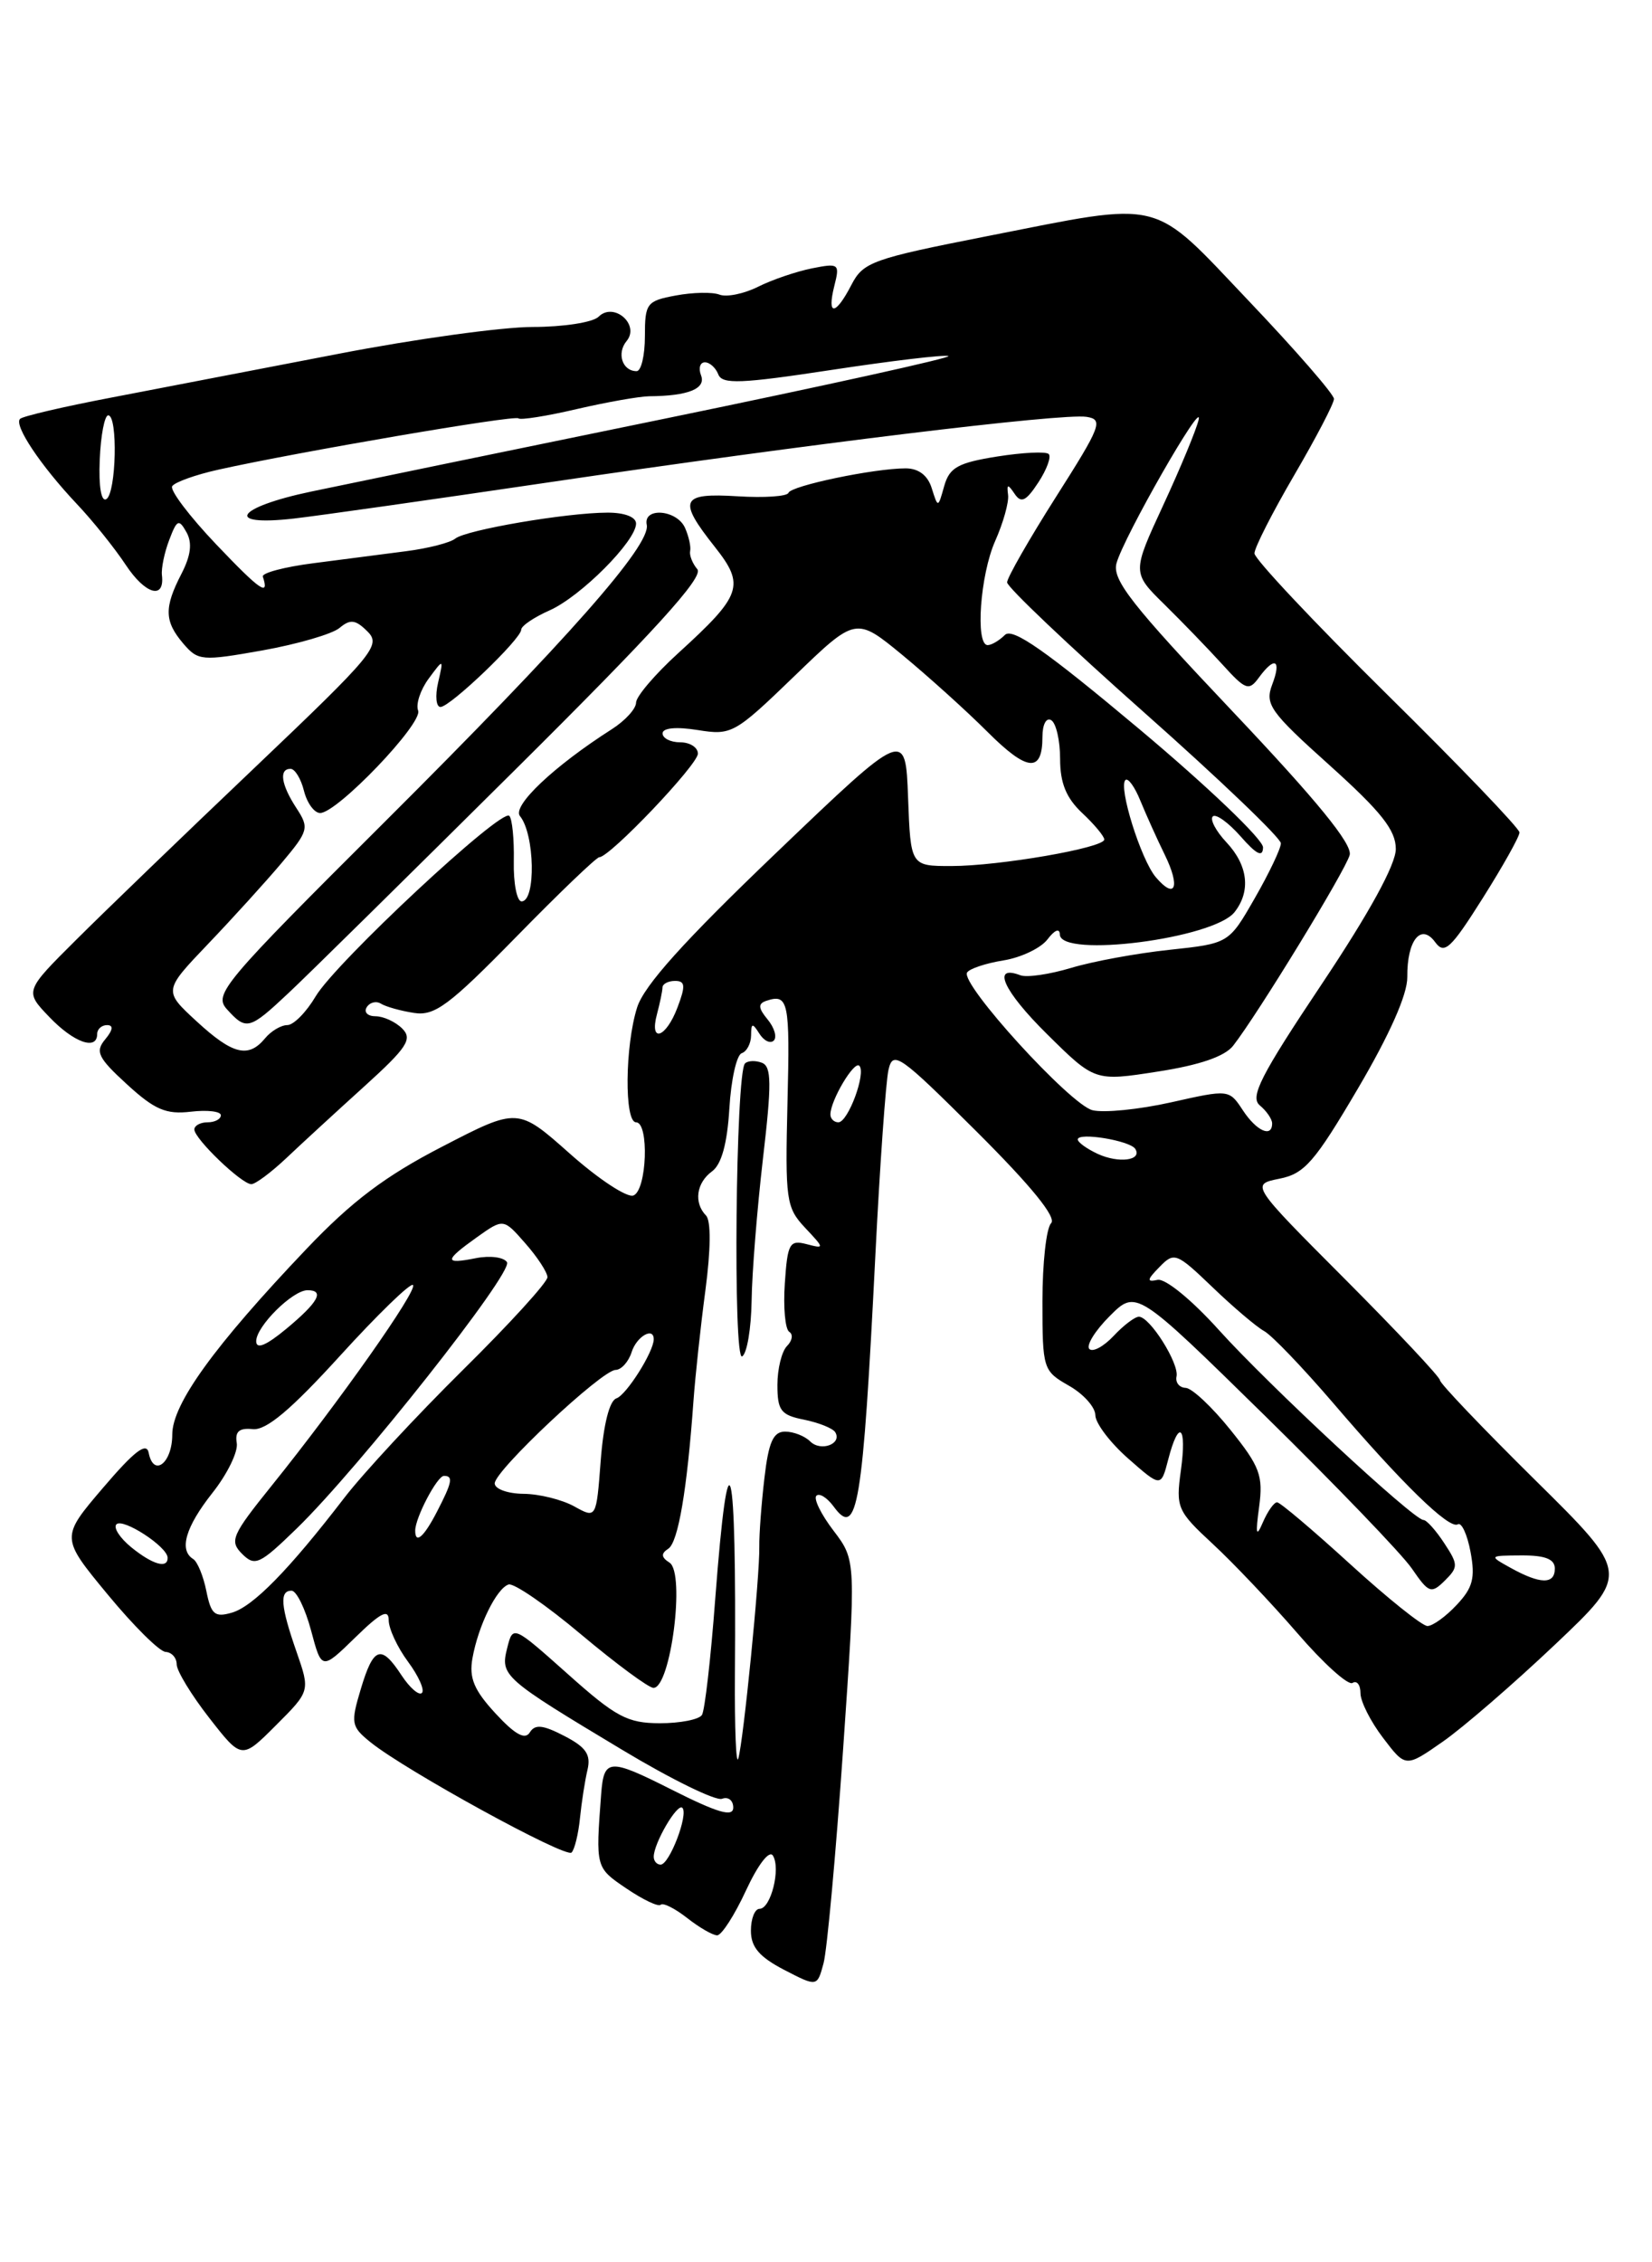 <?xml version="1.0" encoding="UTF-8" standalone="no"?>
<!DOCTYPE svg PUBLIC "-//W3C//DTD SVG 1.1//EN" "http://www.w3.org/Graphics/SVG/1.1/DTD/svg11.dtd" >
<svg xmlns="http://www.w3.org/2000/svg" xmlns:xlink="http://www.w3.org/1999/xlink" version="1.1" viewBox="0 0 187 256">
 <g >
 <path fill="currentColor"
d=" M 95.43 198.04 C 96.91 176.58 96.91 176.58 94.36 173.22 C 92.95 171.38 92.07 169.59 92.41 169.26 C 92.75 168.92 93.62 169.47 94.36 170.47 C 97.06 174.17 97.66 170.53 99.09 142.00 C 99.60 131.82 100.27 122.41 100.57 121.08 C 101.08 118.83 101.78 119.32 110.55 128.05 C 116.73 134.21 119.63 137.77 118.98 138.42 C 118.44 138.96 118.00 142.93 118.00 147.25 C 118.00 154.92 118.07 155.13 120.99 156.80 C 122.64 157.73 123.99 159.24 123.99 160.15 C 124.00 161.05 125.67 163.26 127.71 165.05 C 131.42 168.31 131.42 168.31 132.24 165.15 C 133.44 160.51 134.37 161.32 133.67 166.40 C 133.09 170.60 133.26 170.99 137.28 174.71 C 139.60 176.86 143.91 181.40 146.85 184.80 C 149.79 188.21 152.60 190.75 153.10 190.44 C 153.59 190.13 154.00 190.65 154.00 191.60 C 154.00 192.54 155.15 194.82 156.56 196.66 C 159.11 200.02 159.11 200.02 163.31 197.09 C 165.61 195.49 171.32 190.55 176.00 186.12 C 184.50 178.07 184.50 178.07 173.75 167.46 C 167.84 161.62 163.00 156.55 163.00 156.19 C 163.00 155.83 158.18 150.70 152.28 144.78 C 141.57 134.04 141.57 134.04 144.83 133.38 C 147.67 132.82 148.82 131.49 153.71 123.18 C 157.31 117.06 159.32 112.53 159.30 110.57 C 159.26 106.40 160.85 104.41 162.46 106.62 C 163.50 108.04 164.22 107.37 167.83 101.65 C 170.12 98.02 172.00 94.67 172.00 94.20 C 172.00 93.74 165.25 86.70 157.00 78.57 C 148.75 70.43 142.00 63.25 142.00 62.62 C 142.00 61.98 144.03 58.00 146.50 53.77 C 148.97 49.54 151.00 45.66 151.00 45.14 C 151.00 44.62 146.68 39.65 141.40 34.10 C 130.17 22.29 132.00 22.74 111.71 26.73 C 98.76 29.28 97.71 29.65 96.38 32.23 C 94.57 35.73 93.58 35.80 94.44 32.36 C 95.08 29.84 94.97 29.76 91.89 30.37 C 90.12 30.73 87.38 31.66 85.79 32.46 C 84.20 33.25 82.24 33.65 81.44 33.34 C 80.64 33.03 78.41 33.08 76.49 33.44 C 73.20 34.05 73.00 34.32 73.00 38.05 C 73.00 40.22 72.58 42.00 72.06 42.00 C 70.45 42.00 69.78 39.98 70.93 38.59 C 72.47 36.73 69.47 34.13 67.76 35.84 C 67.12 36.48 63.76 37.00 60.30 37.00 C 56.83 37.00 46.91 38.37 38.25 40.05 C 29.59 41.72 18.07 43.94 12.65 44.98 C 7.24 46.01 2.56 47.10 2.27 47.40 C 1.55 48.12 4.59 52.67 8.67 57.00 C 10.49 58.92 12.99 62.04 14.24 63.93 C 16.45 67.27 18.66 67.90 18.33 65.09 C 18.24 64.32 18.61 62.52 19.16 61.09 C 20.03 58.79 20.25 58.69 21.11 60.23 C 21.78 61.43 21.61 62.85 20.54 64.93 C 18.56 68.76 18.60 70.31 20.75 72.83 C 22.42 74.78 22.84 74.82 29.71 73.60 C 33.67 72.89 37.60 71.75 38.43 71.06 C 39.66 70.03 40.25 70.11 41.61 71.47 C 43.16 73.02 42.30 74.05 28.89 86.81 C 20.97 94.34 11.86 103.12 8.64 106.33 C 2.78 112.16 2.78 112.16 5.58 115.08 C 8.35 117.98 11.00 118.92 11.00 117.00 C 11.00 116.45 11.51 116.00 12.12 116.00 C 12.86 116.00 12.79 116.55 11.91 117.61 C 10.75 119.00 11.08 119.69 14.38 122.71 C 17.50 125.57 18.80 126.13 21.59 125.80 C 23.47 125.58 25.00 125.76 25.00 126.20 C 25.00 126.64 24.32 127.00 23.50 127.00 C 22.68 127.00 22.00 127.37 22.00 127.81 C 22.00 128.86 27.35 134.00 28.45 134.00 C 28.91 134.00 30.68 132.68 32.39 131.07 C 34.10 129.45 38.07 125.80 41.21 122.96 C 46.09 118.54 46.72 117.58 45.53 116.39 C 44.77 115.63 43.41 115.00 42.51 115.00 C 41.62 115.00 41.16 114.54 41.51 113.98 C 41.86 113.42 42.58 113.24 43.13 113.58 C 43.68 113.92 45.35 114.39 46.85 114.62 C 49.20 114.99 50.81 113.80 58.42 106.03 C 63.28 101.06 67.52 97.00 67.84 97.00 C 69.03 97.00 79.00 86.53 79.00 85.28 C 79.00 84.58 78.10 84.00 77.00 84.00 C 75.90 84.00 75.00 83.54 75.00 82.99 C 75.00 82.37 76.54 82.22 78.97 82.61 C 82.82 83.23 83.16 83.03 89.91 76.52 C 96.88 69.79 96.88 69.79 102.17 74.14 C 105.07 76.54 109.39 80.43 111.75 82.79 C 116.29 87.33 118.00 87.49 118.00 83.38 C 118.00 81.97 118.44 81.15 119.00 81.50 C 119.55 81.84 120.00 83.81 120.00 85.88 C 120.00 88.61 120.69 90.30 122.50 92.00 C 123.88 93.29 125.00 94.64 125.00 95.00 C 125.00 95.94 113.10 98.00 107.68 98.00 C 103.08 98.00 103.08 98.00 102.79 90.25 C 102.50 82.50 102.50 82.50 87.87 96.50 C 77.45 106.47 72.91 111.51 72.12 114.00 C 70.74 118.36 70.66 127.00 72.00 127.00 C 73.50 127.00 73.23 134.70 71.70 135.28 C 70.99 135.56 67.75 133.43 64.51 130.55 C 58.62 125.32 58.62 125.32 50.06 129.75 C 43.59 133.09 39.83 135.93 34.68 141.34 C 24.26 152.29 19.50 158.87 19.50 162.33 C 19.50 165.57 17.38 167.21 16.83 164.40 C 16.59 163.15 15.22 164.19 11.68 168.34 C 6.86 173.98 6.86 173.98 12.18 180.42 C 15.11 183.97 18.06 186.90 18.75 186.93 C 19.44 186.97 20.00 187.60 20.00 188.34 C 20.00 189.07 21.66 191.80 23.68 194.39 C 27.36 199.11 27.36 199.11 31.23 195.24 C 35.11 191.36 35.11 191.36 33.57 186.93 C 31.76 181.74 31.62 180.00 33.00 180.00 C 33.56 180.00 34.55 182.03 35.21 184.50 C 36.41 189.00 36.41 189.00 40.21 185.30 C 43.06 182.51 44.00 182.02 44.00 183.34 C 44.00 184.30 44.98 186.41 46.18 188.03 C 47.38 189.65 48.09 191.24 47.76 191.57 C 47.43 191.90 46.40 191.01 45.46 189.59 C 43.14 186.04 42.28 186.32 40.84 191.13 C 39.68 195.00 39.75 195.38 41.94 197.15 C 45.87 200.33 64.04 210.30 64.70 209.63 C 65.04 209.29 65.47 207.54 65.65 205.75 C 65.83 203.96 66.21 201.50 66.50 200.28 C 66.91 198.55 66.34 197.71 63.88 196.44 C 61.45 195.18 60.56 195.09 59.97 196.04 C 59.44 196.91 58.29 196.28 56.09 193.89 C 53.65 191.25 53.08 189.87 53.48 187.64 C 54.14 183.95 56.21 179.74 57.57 179.30 C 58.16 179.11 61.87 181.66 65.81 184.98 C 69.76 188.29 73.43 191.00 73.97 191.00 C 75.92 191.00 77.59 178.00 75.79 176.83 C 74.84 176.22 74.80 175.80 75.65 175.25 C 76.77 174.52 77.78 168.56 78.50 158.50 C 78.70 155.75 79.30 150.12 79.85 146.00 C 80.46 141.41 80.49 138.13 79.92 137.55 C 78.51 136.10 78.82 133.85 80.60 132.55 C 81.67 131.77 82.32 129.41 82.56 125.45 C 82.75 122.20 83.38 119.37 83.96 119.18 C 84.53 118.99 85.01 118.08 85.02 117.17 C 85.03 115.75 85.17 115.72 85.96 116.97 C 86.47 117.78 87.20 118.13 87.59 117.75 C 87.97 117.36 87.66 116.29 86.89 115.36 C 85.83 114.08 85.79 113.58 86.72 113.26 C 89.25 112.41 89.43 113.28 89.14 124.76 C 88.87 135.80 88.99 136.64 91.12 138.92 C 93.35 141.29 93.35 141.32 91.28 140.78 C 89.38 140.29 89.14 140.71 88.84 145.21 C 88.65 147.95 88.88 150.42 89.34 150.71 C 89.80 150.99 89.69 151.71 89.09 152.31 C 88.49 152.91 88.00 154.90 88.00 156.72 C 88.00 159.62 88.39 160.13 91.02 160.65 C 92.68 160.99 94.26 161.62 94.54 162.06 C 95.36 163.39 92.91 164.31 91.71 163.11 C 91.10 162.50 89.82 162.00 88.87 162.00 C 87.53 162.00 87.00 163.18 86.53 167.25 C 86.19 170.14 85.93 173.62 85.95 175.00 C 86.02 178.30 84.15 197.08 83.57 199.00 C 83.32 199.82 83.15 195.55 83.19 189.50 C 83.38 164.48 82.48 161.03 80.96 180.95 C 80.46 187.65 79.78 193.55 79.46 194.06 C 79.14 194.58 77.00 195.00 74.69 195.00 C 71.02 194.99 69.72 194.30 64.28 189.44 C 58.06 183.90 58.06 183.90 57.41 186.50 C 56.62 189.63 56.95 189.92 70.48 198.04 C 75.97 201.34 81.03 203.82 81.73 203.55 C 82.43 203.28 83.00 203.73 83.00 204.54 C 83.00 205.66 81.26 205.15 75.98 202.49 C 68.94 198.94 68.36 198.98 68.05 203.00 C 67.42 211.37 67.41 211.33 70.91 213.70 C 72.78 214.97 74.53 215.80 74.79 215.54 C 75.05 215.28 76.39 215.95 77.77 217.03 C 79.14 218.11 80.68 219.00 81.18 219.00 C 81.68 219.00 83.15 216.72 84.44 213.93 C 85.81 210.98 87.08 209.33 87.49 209.98 C 88.40 211.45 87.25 216.00 85.98 216.00 C 85.44 216.00 85.00 217.11 85.00 218.48 C 85.00 220.33 85.95 221.44 88.75 222.90 C 92.50 224.84 92.50 224.84 93.22 222.17 C 93.62 220.70 94.61 209.84 95.43 198.04 Z  M 85.08 147.19 C 85.12 144.06 85.70 136.84 86.36 131.14 C 87.36 122.60 87.34 120.68 86.24 120.26 C 85.51 119.98 84.65 120.02 84.33 120.34 C 83.27 121.40 82.96 154.15 84.01 153.49 C 84.56 153.16 85.03 150.32 85.08 147.19 Z  M 74.00 210.11 C 74.00 208.58 76.67 204.01 77.24 204.57 C 77.96 205.29 75.78 211.00 74.78 211.00 C 74.35 211.00 74.00 210.60 74.00 210.11 Z  M 152.84 177.00 C 148.62 173.15 144.90 170.00 144.56 170.00 C 144.21 170.00 143.50 171.01 142.96 172.25 C 142.20 174.03 142.10 173.66 142.53 170.50 C 143.00 166.97 142.61 165.94 139.28 161.80 C 137.20 159.21 134.92 157.07 134.21 157.05 C 133.49 157.02 133.03 156.44 133.18 155.75 C 133.48 154.28 130.16 149.00 128.92 149.00 C 128.46 149.00 127.17 149.98 126.05 151.18 C 124.93 152.37 123.70 153.04 123.31 152.65 C 122.92 152.26 123.96 150.58 125.61 148.93 C 128.62 145.92 128.62 145.92 143.19 160.21 C 151.20 168.07 158.69 175.85 159.82 177.50 C 161.73 180.28 162.00 180.38 163.54 178.87 C 165.08 177.34 165.08 177.05 163.48 174.62 C 162.54 173.18 161.48 172.00 161.13 172.00 C 160.02 172.00 143.64 156.79 137.97 150.50 C 134.91 147.10 131.90 144.64 131.03 144.83 C 129.78 145.10 129.82 144.83 131.25 143.37 C 132.92 141.65 133.17 141.75 137.25 145.66 C 139.59 147.91 142.22 150.14 143.09 150.62 C 143.97 151.10 147.47 154.76 150.88 158.73 C 158.74 167.92 164.05 173.09 165.02 172.49 C 165.44 172.23 166.09 173.64 166.46 175.62 C 167.01 178.56 166.72 179.67 164.89 181.61 C 163.66 182.93 162.17 184.00 161.58 184.00 C 160.98 183.99 157.05 180.84 152.84 177.00 Z  M 23.36 180.05 C 23.02 178.35 22.35 176.72 21.87 176.42 C 20.23 175.41 21.00 172.79 24.05 168.93 C 25.73 166.81 26.97 164.27 26.80 163.29 C 26.58 161.99 27.08 161.56 28.62 161.72 C 30.14 161.87 32.92 159.54 38.49 153.42 C 42.75 148.74 46.47 145.13 46.75 145.41 C 47.31 145.98 38.40 158.62 30.75 168.12 C 26.24 173.72 25.95 174.38 27.40 175.83 C 28.86 177.29 29.39 177.04 33.59 172.96 C 40.61 166.14 58.11 143.99 57.39 142.83 C 57.04 142.26 55.46 142.06 53.88 142.37 C 50.24 143.10 50.26 142.66 53.99 140.00 C 56.99 137.87 56.99 137.87 59.46 140.69 C 60.82 142.23 61.95 143.96 61.97 144.52 C 61.99 145.08 57.68 149.81 52.40 155.02 C 47.13 160.23 41.08 166.75 38.97 169.50 C 32.68 177.68 28.64 181.80 26.24 182.49 C 24.31 183.05 23.89 182.69 23.36 180.05 Z  M 171.00 177.42 C 168.51 176.04 168.52 176.03 172.25 176.01 C 174.92 176.00 176.00 176.43 176.00 177.50 C 176.00 179.31 174.36 179.28 171.00 177.42 Z  M 14.86 175.09 C 13.56 174.03 12.81 172.86 13.18 172.49 C 13.91 171.75 18.92 175.00 18.97 176.25 C 19.02 177.55 17.30 177.07 14.86 175.09 Z  M 47.00 173.20 C 47.00 171.75 49.48 167.02 50.25 167.01 C 51.33 167.00 51.19 167.73 49.47 171.05 C 47.98 173.94 47.00 174.79 47.00 173.20 Z  M 65.00 170.46 C 63.62 169.70 61.04 169.05 59.25 169.04 C 57.46 169.02 56.00 168.49 56.00 167.86 C 56.00 166.41 68.11 155.05 69.68 155.02 C 70.33 155.01 71.15 154.10 71.50 153.00 C 72.06 151.23 74.00 150.11 74.00 151.55 C 74.00 152.96 70.90 157.87 69.77 158.24 C 68.99 158.50 68.31 161.20 68.00 165.26 C 67.50 171.85 67.50 171.85 65.00 170.46 Z  M 29.00 151.77 C 29.00 150.09 33.12 146.00 34.81 146.00 C 36.78 146.00 36.04 147.35 32.43 150.35 C 30.13 152.26 29.00 152.73 29.00 151.77 Z  M 124.25 130.57 C 123.01 129.99 122.00 129.26 122.00 128.94 C 122.00 128.09 127.93 129.07 128.51 130.01 C 129.32 131.32 126.64 131.67 124.25 130.57 Z  M 140.68 125.63 C 139.13 123.27 139.10 123.27 132.56 124.74 C 128.94 125.55 124.94 125.95 123.66 125.63 C 121.13 124.99 108.68 111.33 109.47 110.05 C 109.73 109.62 111.59 109.00 113.58 108.68 C 115.58 108.36 117.83 107.28 118.57 106.30 C 119.39 105.22 119.95 105.00 119.97 105.75 C 120.04 108.44 137.40 106.22 139.75 103.21 C 141.61 100.84 141.27 97.92 138.83 95.32 C 137.64 94.05 136.94 92.73 137.28 92.39 C 137.62 92.05 139.03 93.06 140.42 94.63 C 142.24 96.71 142.95 97.05 142.97 95.89 C 142.99 95.00 136.68 88.97 128.95 82.49 C 118.38 73.63 114.61 70.99 113.75 71.85 C 113.12 72.48 112.24 73.00 111.80 73.00 C 110.38 73.00 110.95 65.04 112.65 61.22 C 113.56 59.17 114.22 56.83 114.11 56.00 C 113.95 54.76 114.08 54.74 114.85 55.88 C 115.59 56.98 116.14 56.72 117.53 54.60 C 118.49 53.14 119.02 51.69 118.71 51.38 C 118.41 51.07 115.78 51.20 112.87 51.66 C 108.43 52.37 107.48 52.90 106.88 55.00 C 106.18 57.50 106.18 57.50 105.47 55.25 C 105.02 53.79 103.97 53.00 102.52 53.00 C 98.95 53.00 89.52 54.97 89.25 55.77 C 89.11 56.17 86.53 56.35 83.50 56.16 C 77.05 55.76 76.69 56.55 80.91 61.88 C 84.37 66.25 83.99 67.34 76.75 73.93 C 74.14 76.31 72.00 78.82 72.00 79.51 C 72.00 80.20 70.76 81.56 69.25 82.52 C 62.70 86.70 57.93 91.21 58.86 92.35 C 60.54 94.40 60.68 102.00 59.04 102.00 C 58.51 102.00 58.11 99.96 58.16 97.46 C 58.21 94.96 57.98 92.65 57.65 92.32 C 56.76 91.43 37.98 108.94 35.73 112.75 C 34.67 114.54 33.23 116.00 32.52 116.00 C 31.82 116.00 30.68 116.67 30.00 117.50 C 28.11 119.78 26.33 119.33 22.24 115.56 C 18.50 112.11 18.50 112.11 23.56 106.81 C 26.35 103.89 30.09 99.77 31.87 97.66 C 34.94 94.01 35.02 93.69 33.55 91.44 C 31.82 88.79 31.55 87.00 32.89 87.00 C 33.38 87.00 34.07 88.12 34.41 89.50 C 34.76 90.88 35.58 92.00 36.24 92.00 C 38.17 92.00 47.88 81.86 47.33 80.41 C 47.05 79.69 47.59 78.06 48.52 76.80 C 50.22 74.50 50.22 74.50 49.59 77.25 C 49.24 78.76 49.37 80.00 49.86 80.00 C 50.96 80.00 59.00 72.30 59.00 71.25 C 59.00 70.83 60.45 69.85 62.21 69.07 C 65.74 67.50 71.99 61.23 72.00 59.25 C 72.00 58.50 70.69 58.00 68.75 58.01 C 64.12 58.02 52.76 59.96 51.53 60.95 C 50.97 61.41 48.48 62.05 46.00 62.37 C 43.52 62.69 38.80 63.30 35.50 63.73 C 32.20 64.15 29.61 64.84 29.75 65.25 C 30.52 67.57 29.46 66.84 24.49 61.62 C 21.46 58.44 19.21 55.47 19.49 55.02 C 19.77 54.57 22.13 53.72 24.75 53.14 C 33.64 51.16 58.28 46.94 58.68 47.34 C 58.89 47.56 61.87 47.09 65.29 46.29 C 68.70 45.50 72.40 44.85 73.50 44.84 C 77.88 44.81 79.93 43.99 79.36 42.49 C 79.04 41.67 79.24 41.00 79.79 41.00 C 80.34 41.00 81.02 41.62 81.31 42.37 C 81.75 43.51 83.88 43.42 94.14 41.86 C 100.91 40.83 106.86 40.12 107.36 40.29 C 107.86 40.45 93.47 43.63 75.38 47.35 C 57.30 51.06 39.24 54.78 35.25 55.62 C 26.71 57.41 25.28 59.59 33.25 58.68 C 36.14 58.35 49.07 56.51 62.00 54.60 C 91.36 50.26 120.23 46.74 122.99 47.17 C 124.92 47.47 124.64 48.20 119.54 56.22 C 116.49 61.02 114.00 65.38 114.00 65.90 C 114.00 66.43 120.97 73.05 129.50 80.61 C 138.03 88.17 145.00 94.84 144.99 95.43 C 144.99 96.02 143.66 98.81 142.04 101.63 C 139.10 106.76 139.10 106.76 132.39 107.48 C 128.69 107.87 123.68 108.79 121.24 109.53 C 118.80 110.26 116.22 110.64 115.50 110.36 C 112.20 109.10 113.58 112.14 118.51 117.01 C 123.93 122.37 123.93 122.37 131.05 121.26 C 135.78 120.53 138.64 119.55 139.59 118.33 C 142.37 114.77 152.32 98.49 152.78 96.75 C 153.10 95.52 149.06 90.58 139.51 80.49 C 128.12 68.46 125.89 65.62 126.38 63.75 C 127.17 60.81 136.28 44.89 135.68 47.50 C 135.43 48.60 133.63 52.94 131.68 57.15 C 128.14 64.80 128.14 64.80 131.82 68.41 C 133.84 70.40 136.79 73.45 138.38 75.20 C 140.99 78.08 141.37 78.22 142.49 76.69 C 144.29 74.22 145.09 74.63 144.01 77.46 C 143.16 79.70 143.75 80.54 150.54 86.63 C 156.36 91.87 158.00 93.94 158.00 96.07 C 158.00 97.83 155.02 103.27 149.61 111.37 C 142.68 121.74 141.46 124.14 142.61 125.09 C 143.37 125.72 144.00 126.64 144.00 127.12 C 144.00 128.79 142.23 127.99 140.68 125.63 Z  M 32.65 112.38 C 34.77 110.40 46.27 99.06 58.22 87.20 C 74.07 71.47 79.67 65.31 78.94 64.42 C 78.38 63.76 78.02 62.83 78.12 62.36 C 78.23 61.88 77.97 60.71 77.55 59.75 C 76.64 57.67 72.78 57.35 73.21 59.39 C 73.69 61.68 64.27 72.35 43.59 92.96 C 25.21 111.27 24.16 112.52 25.69 114.21 C 27.88 116.63 28.22 116.54 32.65 112.38 Z  M 94.00 126.11 C 94.00 124.54 96.68 120.01 97.27 120.60 C 98.07 121.40 96.00 127.00 94.90 127.00 C 94.41 127.00 94.00 126.60 94.00 126.11 Z  M 74.37 114.75 C 74.70 113.51 74.98 112.16 74.99 111.75 C 74.99 111.34 75.64 111.00 76.41 111.00 C 77.57 111.00 77.62 111.55 76.69 114.00 C 75.38 117.48 73.47 118.09 74.37 114.75 Z  M 130.83 99.26 C 129.15 97.27 126.58 89.08 127.39 88.27 C 127.69 87.98 128.45 89.04 129.09 90.62 C 129.74 92.20 130.97 94.94 131.84 96.71 C 133.64 100.38 133.05 101.87 130.83 99.26 Z  M 11.29 52.04 C 11.40 49.27 11.84 47.00 12.25 47.00 C 13.36 47.00 13.16 55.78 12.04 56.48 C 11.46 56.83 11.16 55.06 11.29 52.04 Z "/>
</g>
</svg>